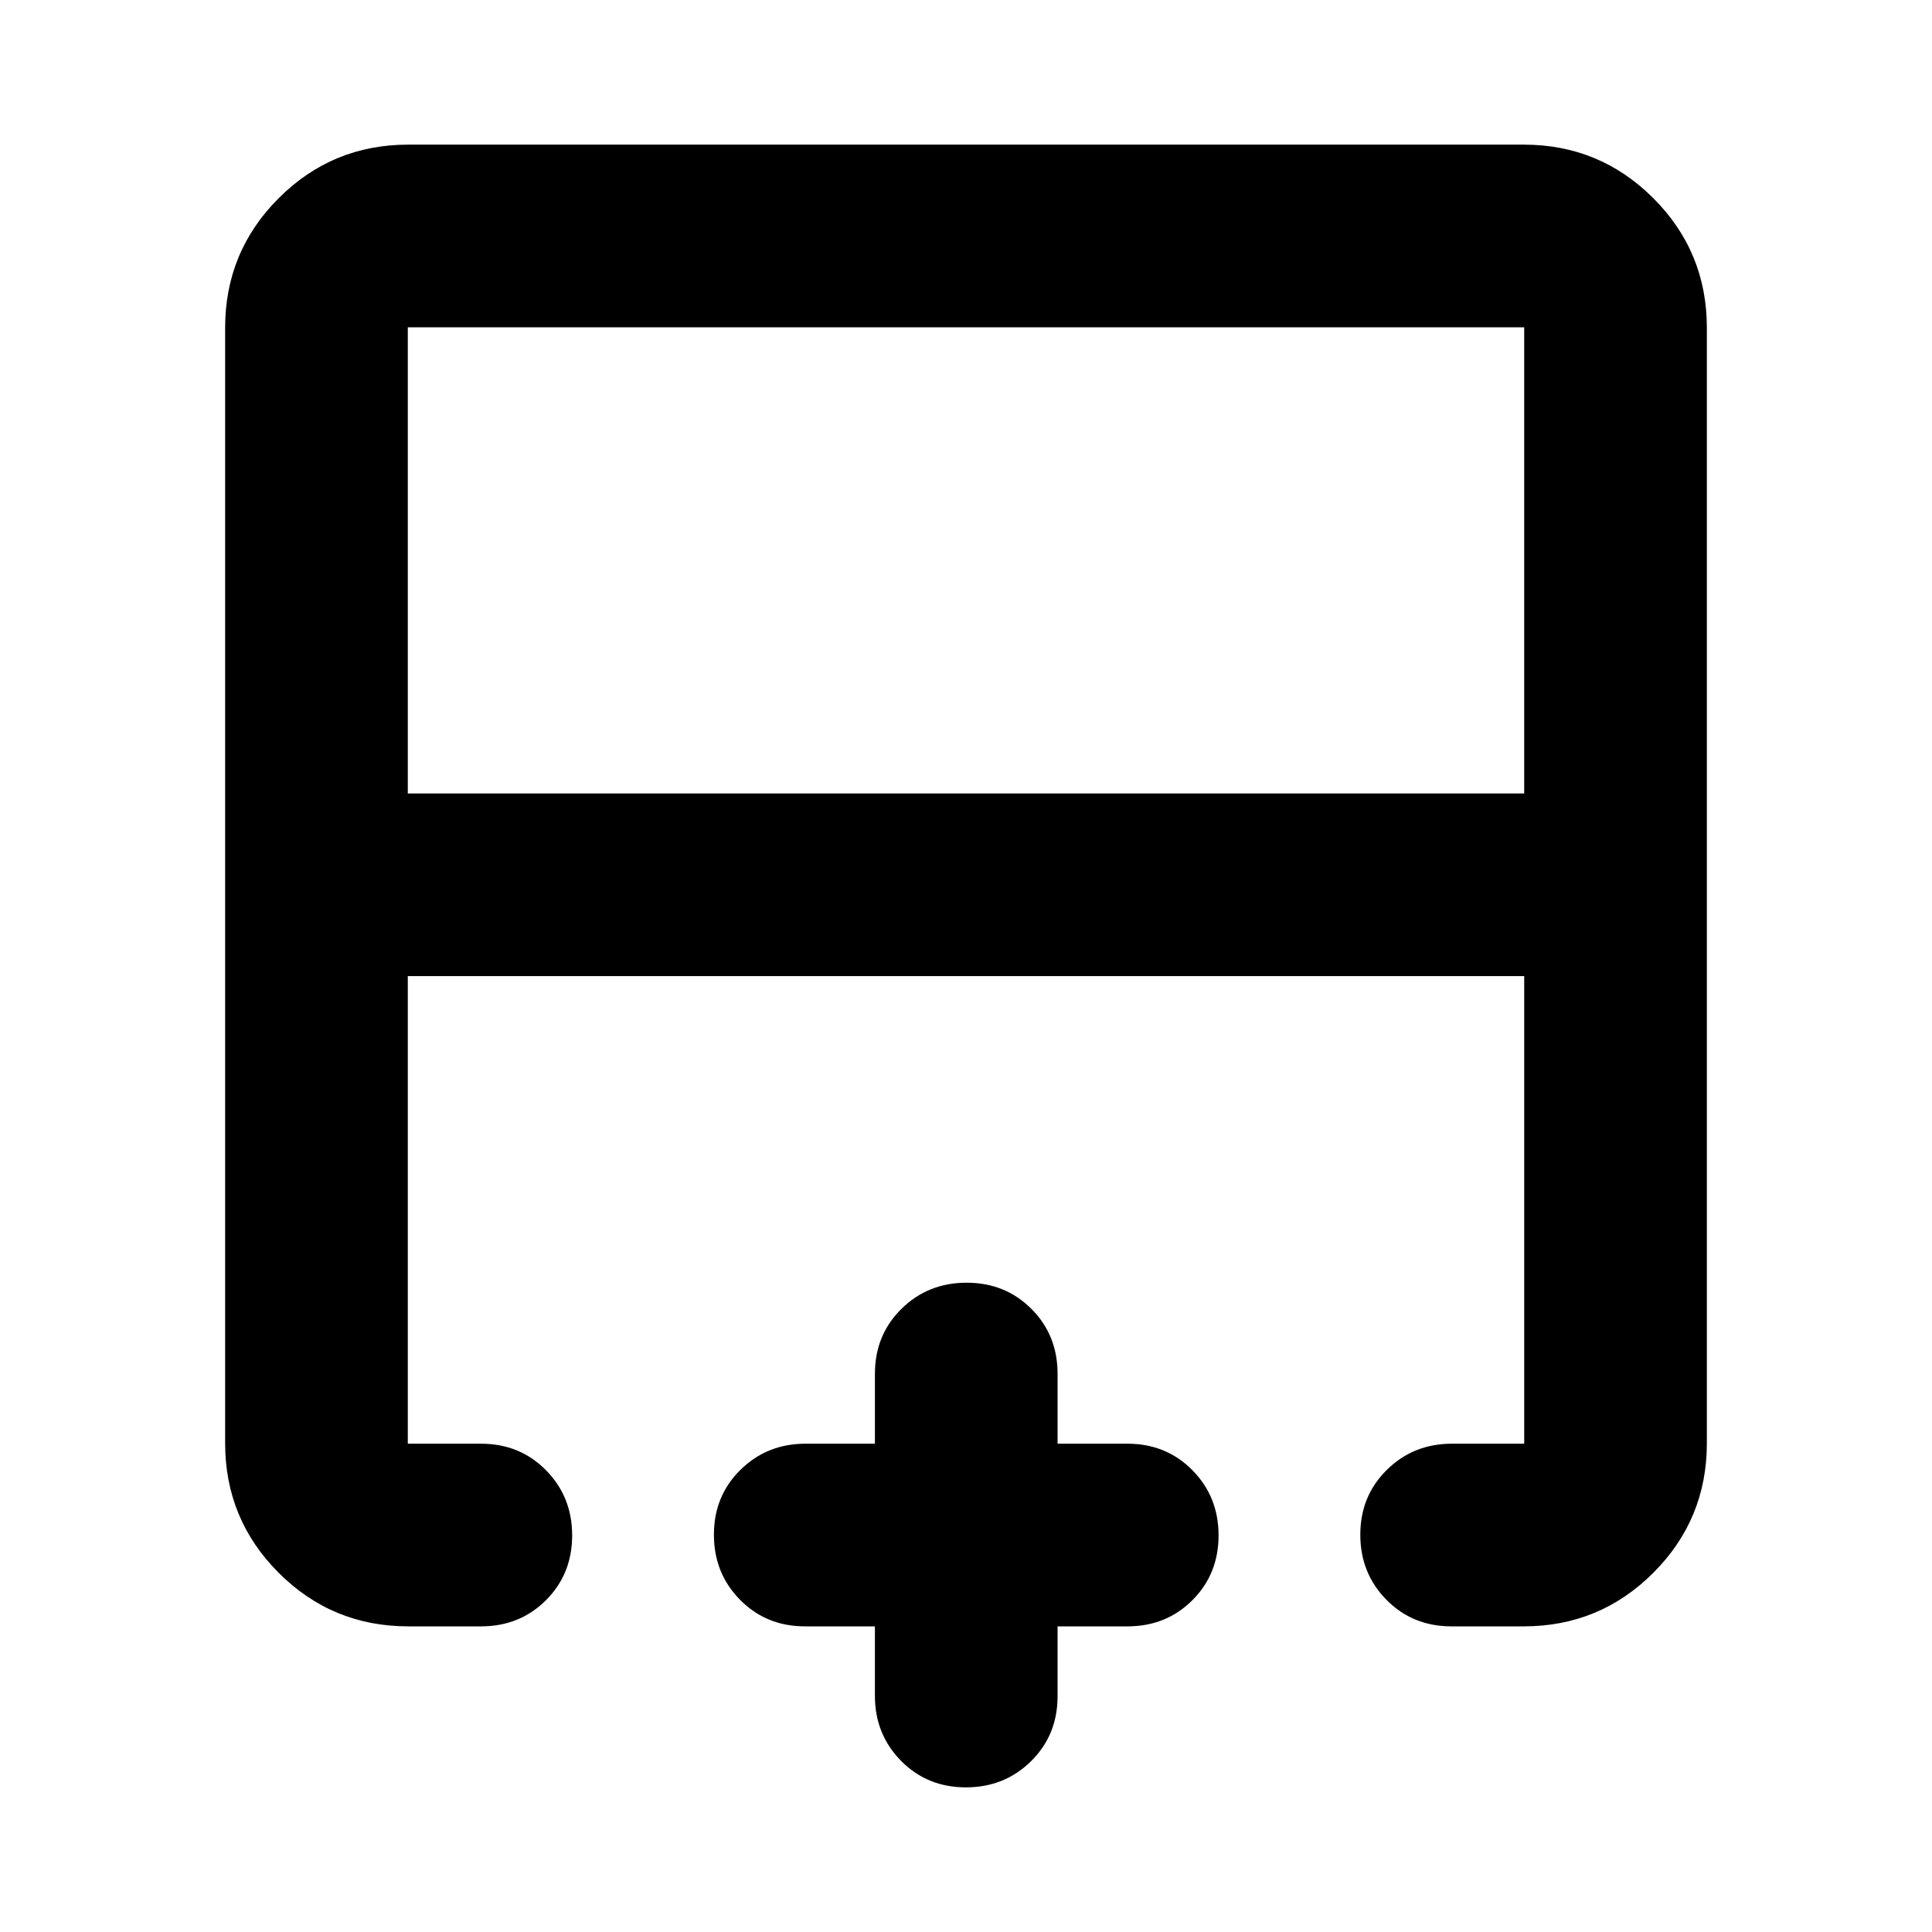 <svg xmlns="http://www.w3.org/2000/svg" height="24" viewBox="0 -960 960 960" width="24"><path d="M757.37-565.74v-231.63H202.63v231.63h554.74Zm-554.5 413.87q-37.78 0-64.39-26.61t-26.61-64.39v-554.26q0-37.78 26.61-64.39t64.39-26.61h554.26q37.78 0 64.39 26.61t26.61 64.39v554.26q0 37.78-26.61 64.39t-64.39 26.61H721.2q-19.24 0-32.25-13.17-13.02-13.18-13.02-32.39t13.18-32.2q13.17-13 32.32-13h35.94v-232.35H202.63v232.35h36.41q19.24 0 32.25 13.17 13.01 13.18 13.01 32.39t-13.01 32.2q-13.01 13-32.25 13h-36.17Zm277.07 80q-19.21 0-32.21-13.17-12.99-13.18-12.99-32.33v-34.5H400q-19.24 0-32.25-13.17-13.01-13.18-13.01-32.39t13.17-32.2q13.18-13 32.33-13h34.5v-34.74q0-19.24 13.17-32.25 13.18-13.01 32.39-13.01t32.2 13.01q13 13.01 13 32.25v34.74h34.74q19.24 0 32.25 13.17 13.01 13.18 13.01 32.39t-13.01 32.2q-13.01 13-32.25 13H525.5v34.74q0 19.24-13.17 32.25-13.18 13.01-32.39 13.01Zm.06-403.11Zm0-90.76v90.76-90.76Zm0 0Z"/></svg>